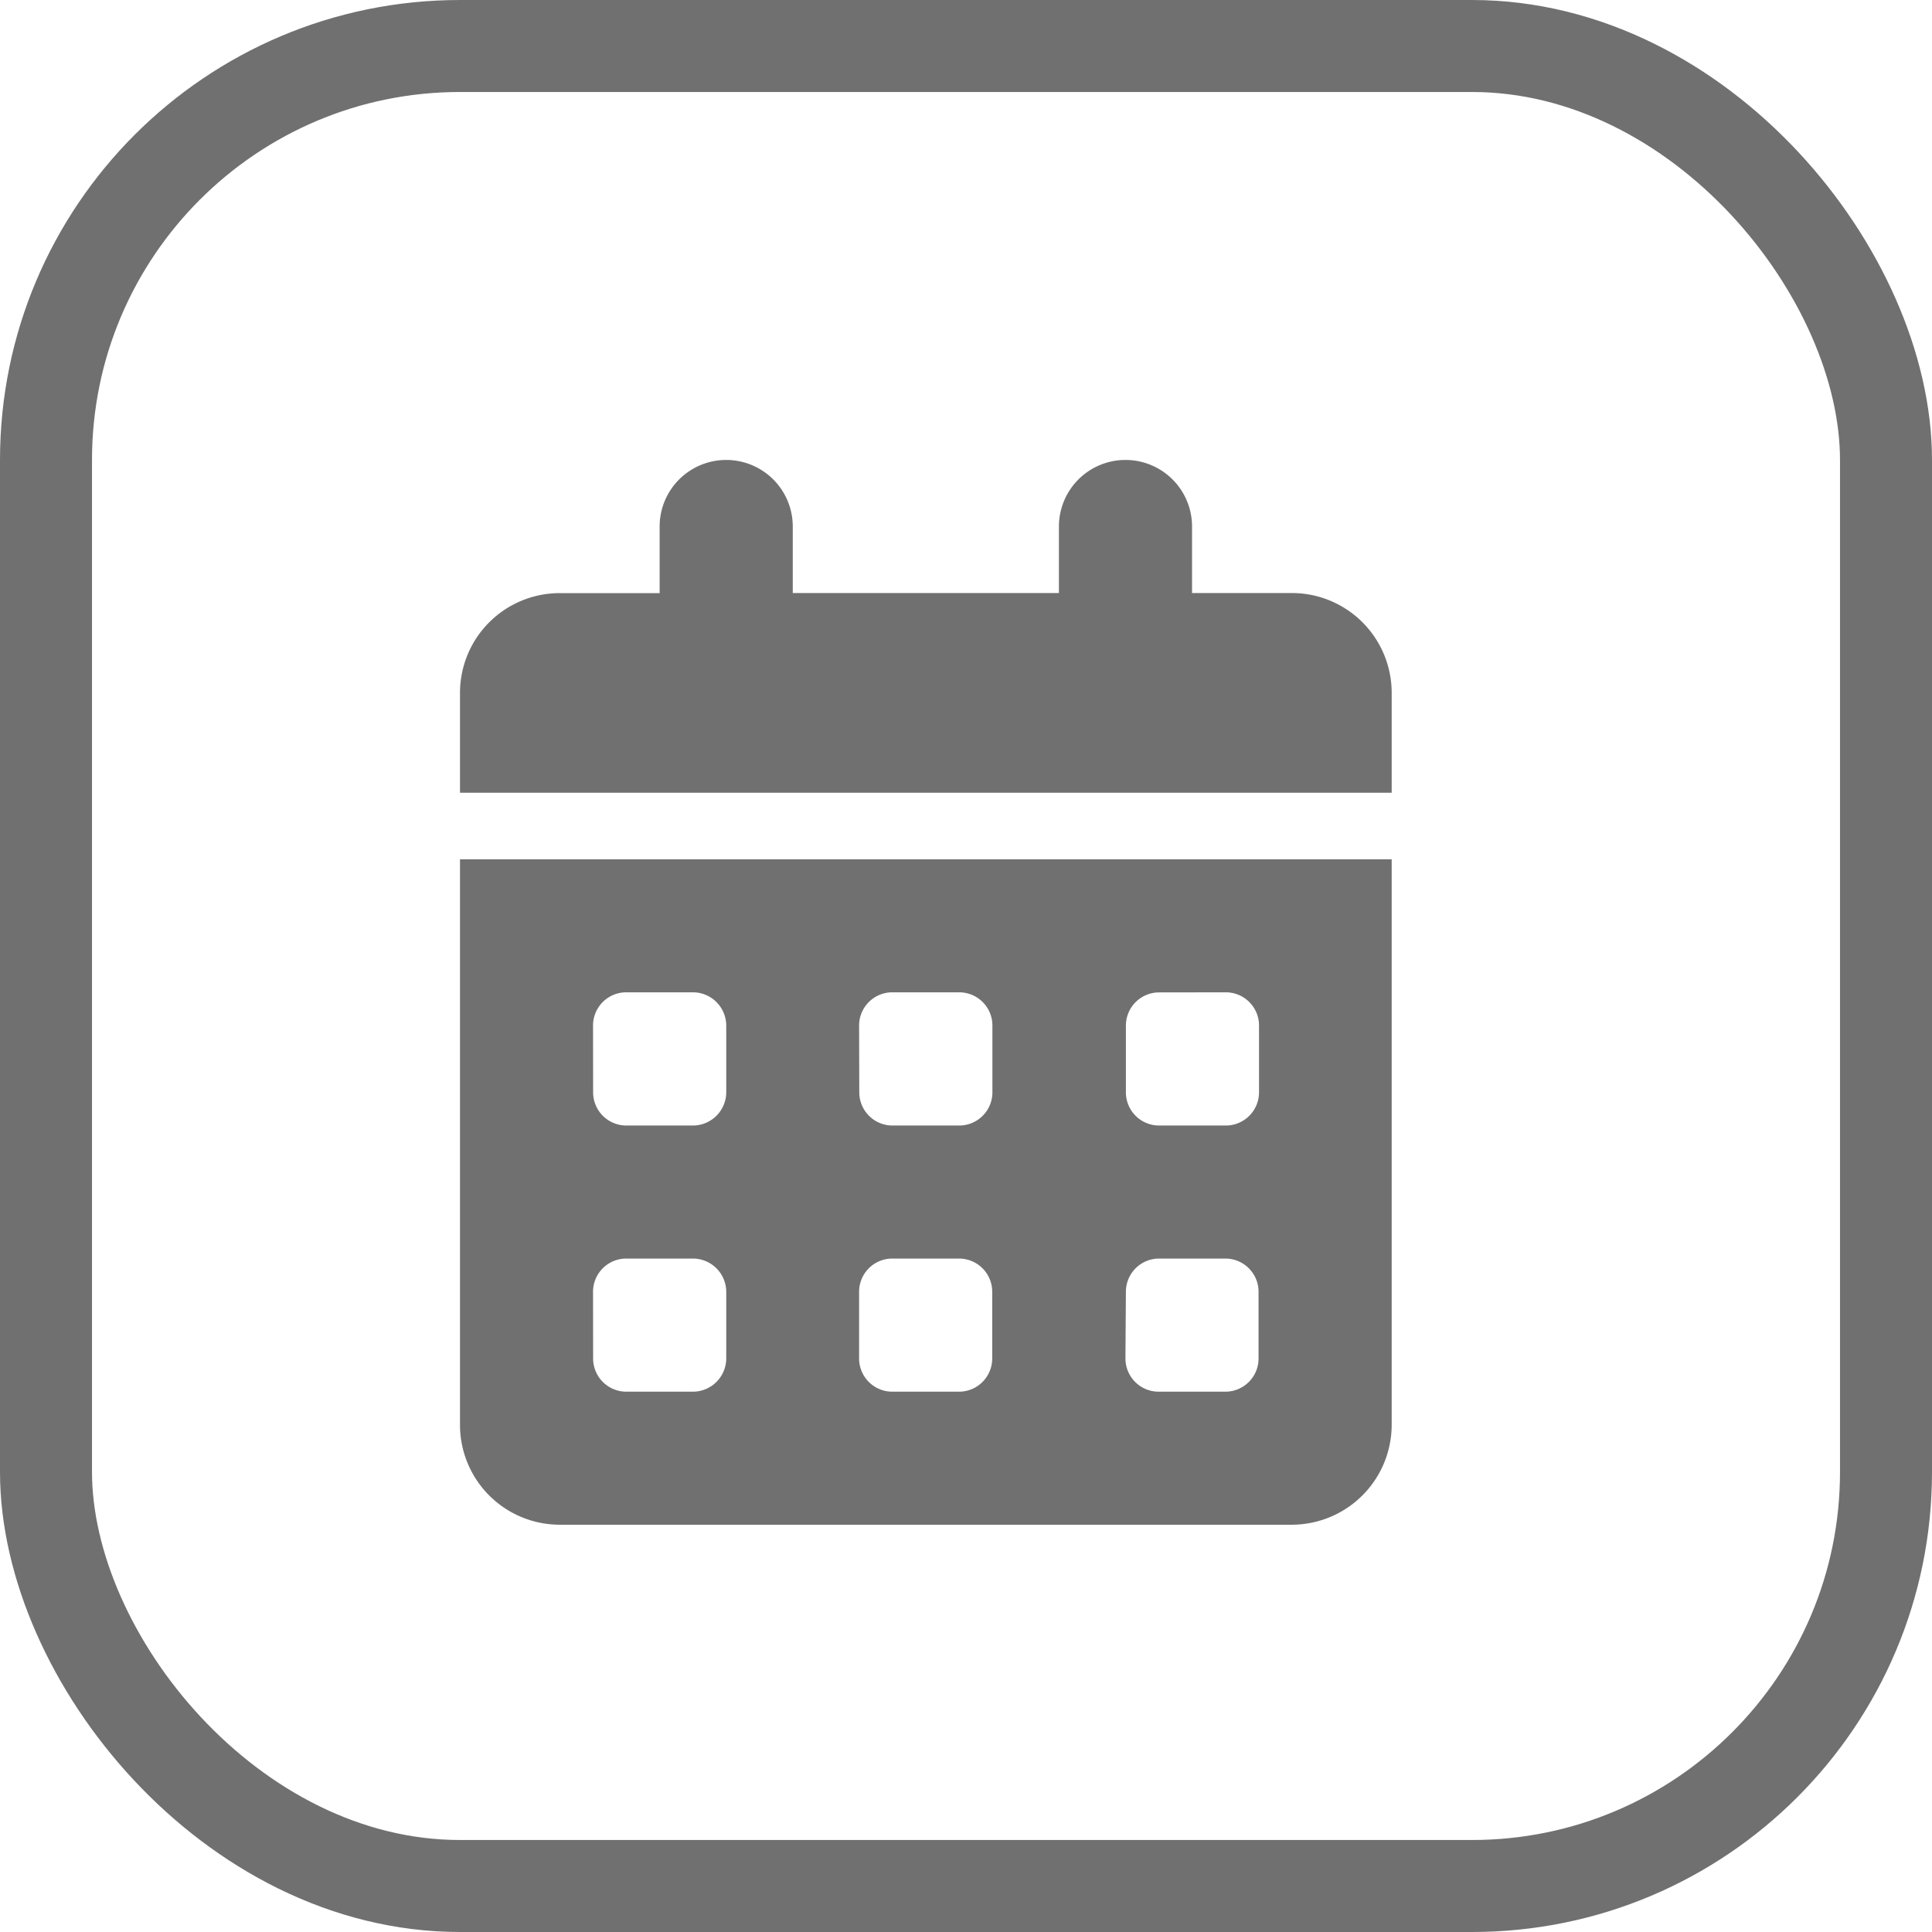 <svg xmlns="http://www.w3.org/2000/svg" width="21" height="21" viewBox="0 0 21 21">
  <g id="Group_115" data-name="Group 115" transform="translate(-426 -6142)">
    <g id="Rectangle_51" data-name="Rectangle 51" transform="translate(426 6142)" fill="rgba(255,255,255,0)" stroke="#707070" stroke-width="1">
      <rect width="21" height="21" rx="5" stroke="none"/>
      <rect x="0.5" y="0.5" width="20" height="20" rx="4.5" fill="none"/>
    </g>
    <g id="Group_48" data-name="Group 48" transform="translate(431 6147)">
      <path id="Path_37" data-name="Path 37" d="M3.617.723v.723H6.51V.723a.723.723,0,0,1,1.447,0v.723H9.042a1.085,1.085,0,0,1,1.085,1.085V3.617H0V2.532A1.084,1.084,0,0,1,1.085,1.447H2.17V.723a.723.723,0,0,1,1.447,0ZM0,4.34H10.127v6.148a1.087,1.087,0,0,1-1.085,1.085H1.085A1.085,1.085,0,0,1,0,10.488ZM1.447,6.872a.361.361,0,0,0,.362.362h.723a.363.363,0,0,0,.362-.362V6.148a.363.363,0,0,0-.362-.362H1.808a.361.361,0,0,0-.362.362Zm2.893,0a.361.361,0,0,0,.362.362h.723a.361.361,0,0,0,.362-.362V6.148a.361.361,0,0,0-.362-.362H4.7a.361.361,0,0,0-.362.362ZM7.6,5.787a.361.361,0,0,0-.362.362v.723a.361.361,0,0,0,.362.362h.723a.361.361,0,0,0,.362-.362V6.148a.361.361,0,0,0-.362-.362ZM1.447,9.765a.361.361,0,0,0,.362.362h.723a.363.363,0,0,0,.362-.362V9.042a.363.363,0,0,0-.362-.362H1.808a.361.361,0,0,0-.362.362ZM4.7,8.68a.361.361,0,0,0-.362.362v.723a.361.361,0,0,0,.362.362h.723a.361.361,0,0,0,.362-.362V9.042a.361.361,0,0,0-.362-.362ZM7.233,9.765a.361.361,0,0,0,.362.362h.723a.361.361,0,0,0,.362-.362V9.042a.361.361,0,0,0-.362-.362H7.6a.361.361,0,0,0-.362.362Z" fill="#707070"/>
      <path id="Path_38" data-name="Path 38" d="M0,0H11.574V11.574H0Z" fill="none"/>
    </g>
  </g>
</svg>
